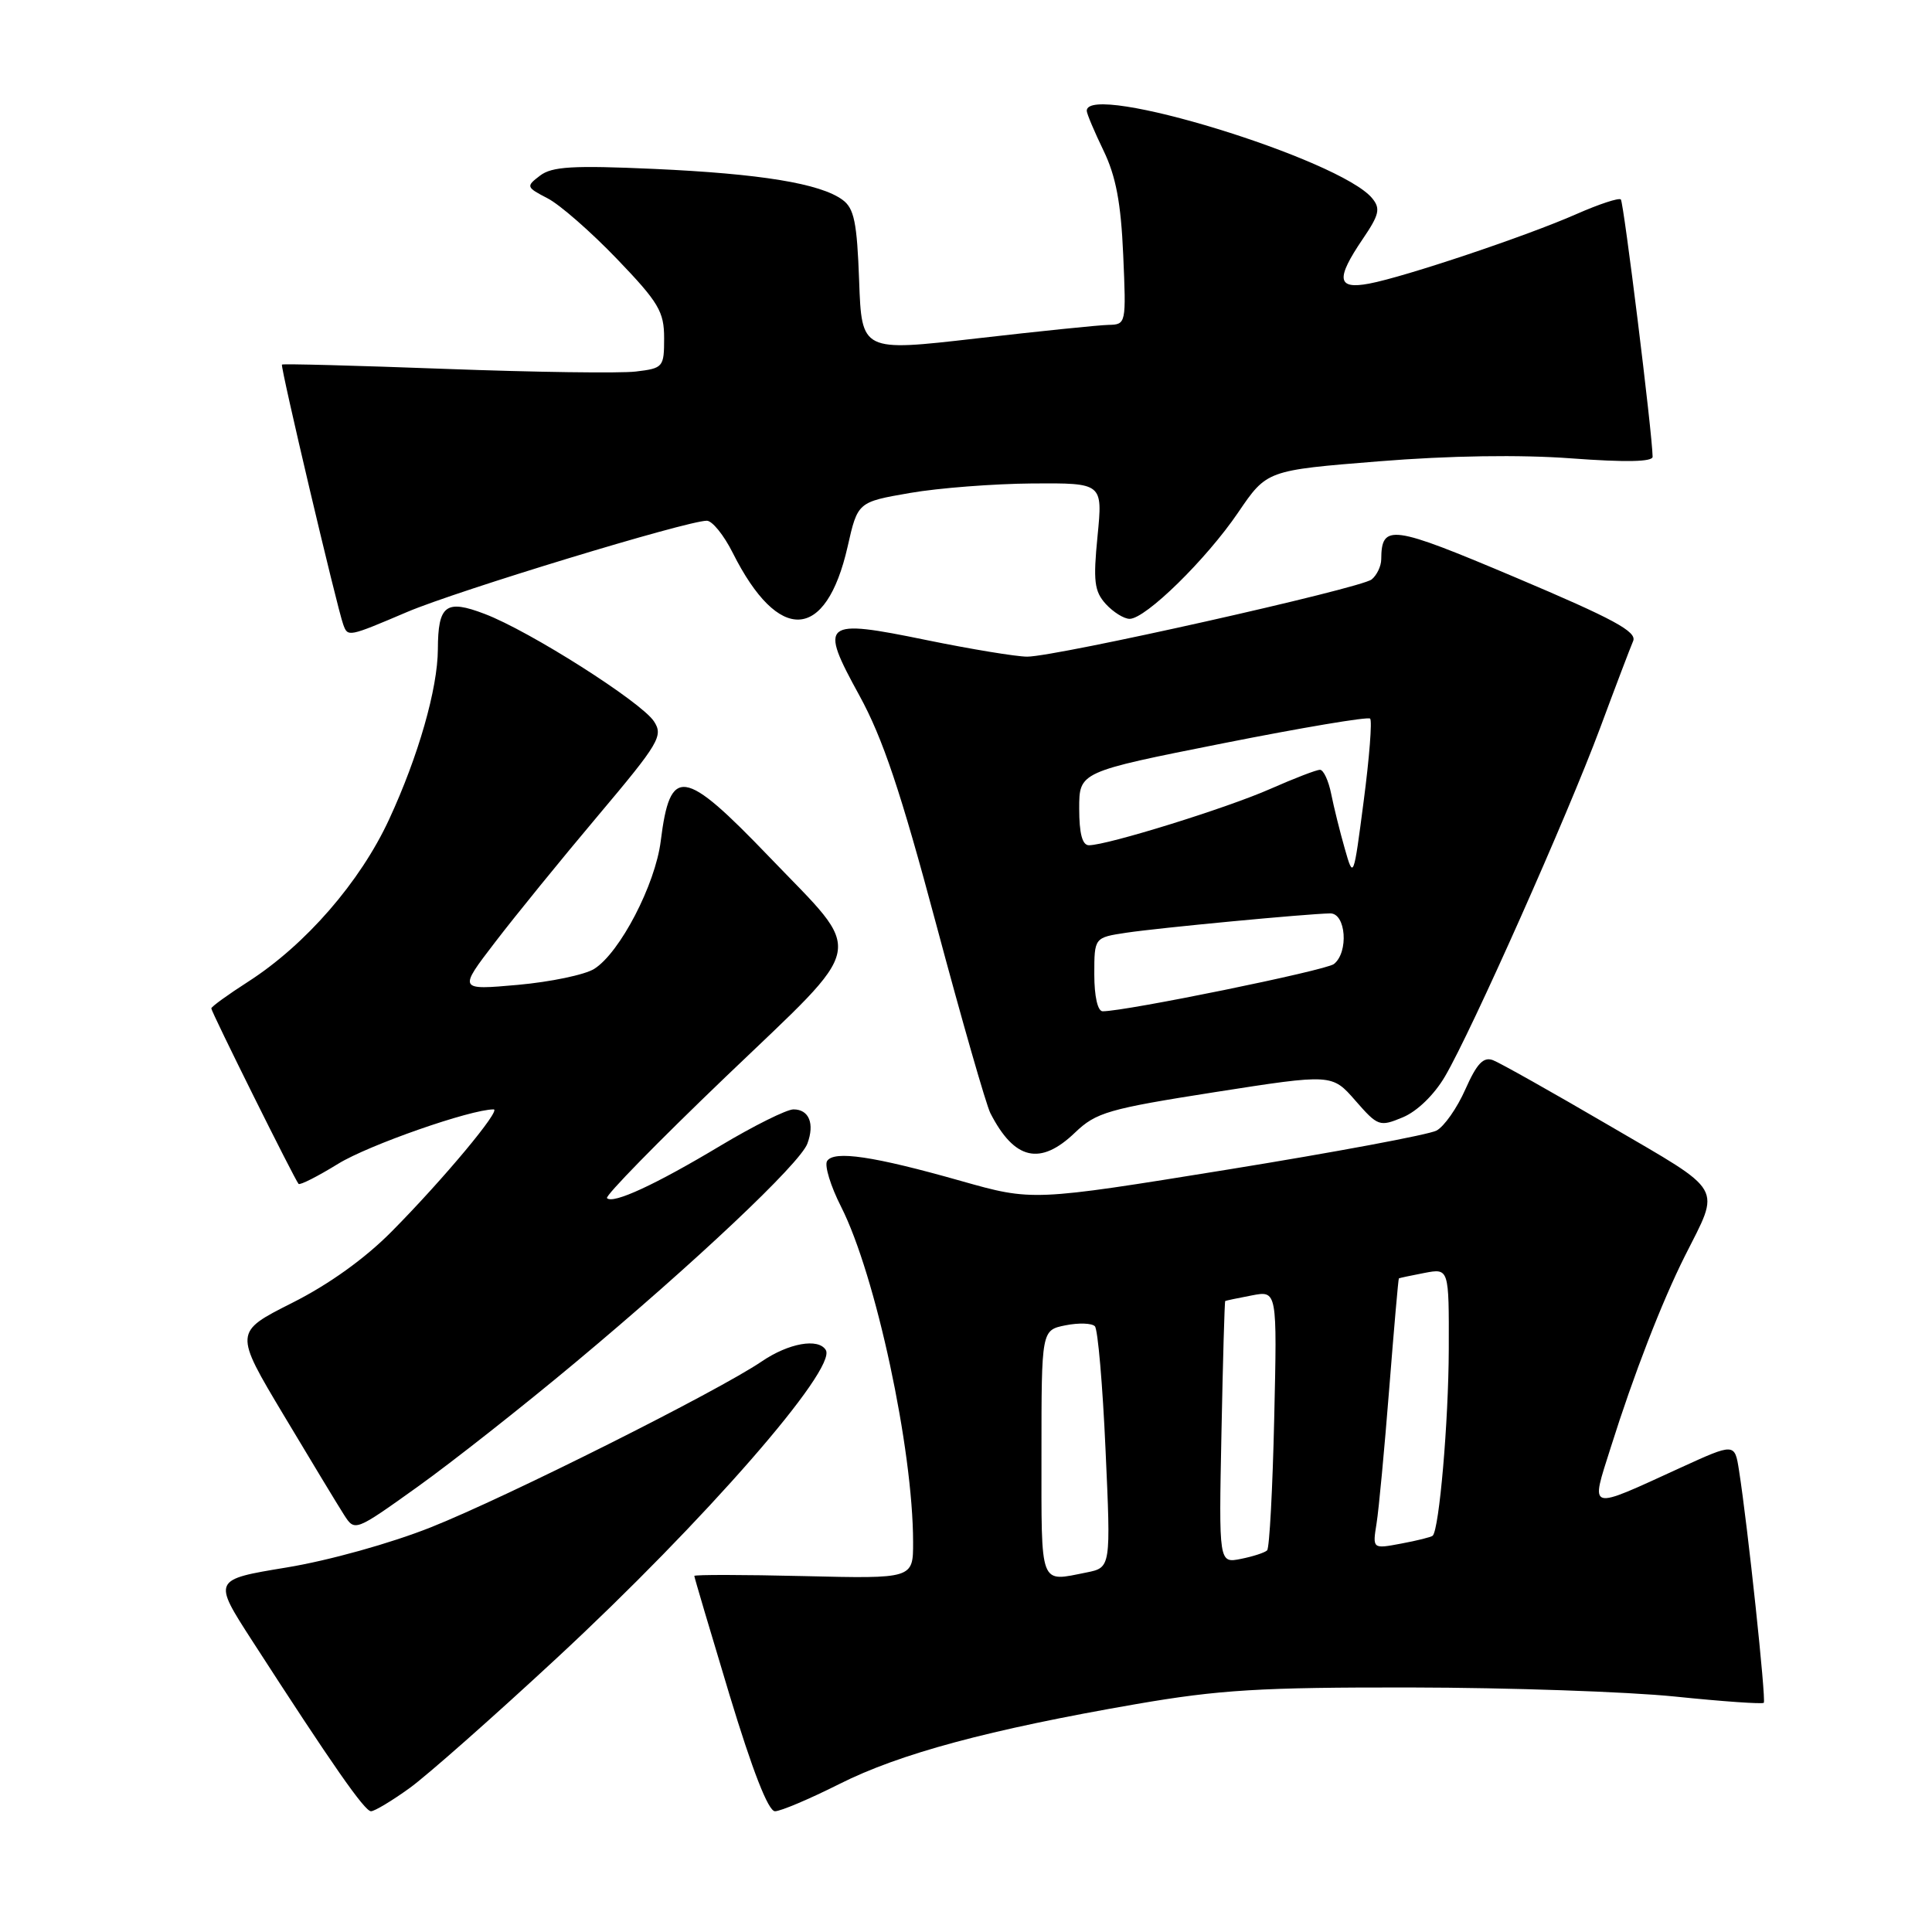 <?xml version="1.0" encoding="UTF-8" standalone="no"?>
<!DOCTYPE svg PUBLIC "-//W3C//DTD SVG 1.1//EN" "http://www.w3.org/Graphics/SVG/1.1/DTD/svg11.dtd" >
<svg xmlns="http://www.w3.org/2000/svg" xmlns:xlink="http://www.w3.org/1999/xlink" version="1.1" viewBox="0 0 256 256">
 <g >
 <path fill="currentColor"
d=" M 54.26 236.94 C 56.59 235.26 65.38 227.49 73.79 219.69 C 93.30 201.60 110.96 181.36 109.42 178.88 C 108.43 177.27 104.50 177.97 100.93 180.40 C 95.10 184.36 67.18 198.36 57.13 202.36 C 51.76 204.50 43.57 206.78 37.97 207.70 C 28.19 209.31 28.19 209.31 33.41 217.40 C 44.06 233.90 48.32 240.00 49.16 240.00 C 49.63 240.00 51.93 238.62 54.26 236.94 Z  M 111.22 236.39 C 119.20 232.37 131.00 229.19 150.50 225.81 C 161.55 223.90 167.02 223.57 187.00 223.60 C 199.93 223.62 215.64 224.16 221.93 224.80 C 228.22 225.45 233.52 225.82 233.71 225.63 C 234.04 225.29 231.58 202.16 230.43 194.85 C 229.86 191.20 229.86 191.20 222.68 194.48 C 210.24 200.17 210.74 200.32 213.43 191.80 C 216.48 182.11 220.19 172.55 223.24 166.46 C 228.00 157.00 228.67 158.16 213.28 149.17 C 205.70 144.74 198.75 140.83 197.83 140.48 C 196.56 140.00 195.69 140.92 194.17 144.34 C 193.08 146.81 191.36 149.27 190.34 149.81 C 189.33 150.35 176.87 152.68 162.65 154.98 C 136.80 159.16 136.80 159.16 127.33 156.48 C 115.77 153.20 110.48 152.41 109.59 153.85 C 109.23 154.44 110.06 157.17 111.45 159.90 C 116.03 168.94 120.98 191.98 120.99 204.34 C 121.00 209.19 121.00 209.19 106.50 208.84 C 98.52 208.65 92.00 208.64 92.00 208.82 C 92.00 209.00 94.10 216.08 96.66 224.57 C 99.71 234.63 101.80 240.00 102.69 240.00 C 103.44 240.00 107.28 238.37 111.22 236.39 Z  M 76.26 180.52 C 92.13 167.27 105.99 154.19 106.98 151.54 C 107.97 148.88 107.20 147.00 105.14 147.00 C 104.24 147.00 99.90 149.16 95.50 151.79 C 86.85 156.98 81.24 159.57 80.43 158.76 C 80.14 158.48 87.22 151.25 96.15 142.69 C 115.17 124.47 114.70 126.85 101.92 113.53 C 90.55 101.69 88.80 101.44 87.55 111.45 C 86.83 117.22 82.14 126.24 78.74 128.38 C 77.51 129.16 72.95 130.11 68.62 130.50 C 60.73 131.20 60.73 131.20 65.60 124.85 C 68.27 121.36 74.41 113.81 79.24 108.08 C 87.36 98.44 87.91 97.50 86.65 95.58 C 84.95 93.00 70.18 83.61 64.23 81.35 C 59.08 79.38 58.04 80.16 58.02 86.04 C 57.99 91.26 55.44 100.19 51.56 108.57 C 47.73 116.86 40.49 125.19 32.88 130.08 C 30.20 131.80 28.00 133.39 28.00 133.62 C 28.00 134.09 39.05 156.31 39.56 156.87 C 39.75 157.07 42.11 155.87 44.82 154.20 C 48.85 151.72 62.35 147.00 65.41 147.00 C 66.47 147.00 58.77 156.24 51.94 163.14 C 48.39 166.74 43.59 170.19 38.69 172.65 C 31.02 176.52 31.02 176.52 37.59 187.51 C 41.20 193.55 44.80 199.50 45.59 200.73 C 47.02 202.95 47.02 202.95 55.33 197.01 C 59.90 193.74 69.32 186.32 76.26 180.52 Z  M 142.45 150.07 C 145.24 147.40 146.84 146.93 161.00 144.71 C 176.50 142.29 176.50 142.29 179.59 145.83 C 182.58 149.25 182.80 149.33 185.88 148.05 C 187.78 147.26 190.05 145.06 191.48 142.61 C 195.02 136.57 207.71 108.04 212.01 96.50 C 214.05 91.00 216.03 85.80 216.40 84.94 C 216.93 83.70 213.80 82.01 200.92 76.56 C 184.30 69.53 183.06 69.36 183.02 74.13 C 183.01 75.02 182.44 76.22 181.75 76.78 C 180.30 77.96 140.00 87.00 136.11 87.01 C 134.68 87.01 128.66 86.02 122.75 84.81 C 108.97 81.98 108.50 82.37 113.87 92.15 C 116.97 97.80 119.35 104.88 124.06 122.51 C 127.44 135.15 130.67 146.40 131.23 147.50 C 134.42 153.72 137.84 154.50 142.45 150.07 Z  M 53.95 81.09 C 60.58 78.27 91.02 69.00 93.66 69.00 C 94.37 69.00 95.92 70.91 97.09 73.25 C 103.16 85.34 109.45 85.01 112.31 72.45 C 113.65 66.52 113.65 66.52 120.58 65.32 C 124.38 64.66 131.69 64.10 136.81 64.06 C 146.12 64.00 146.12 64.00 145.43 71.03 C 144.84 77.00 145.00 78.35 146.52 80.03 C 147.51 81.11 148.93 82.00 149.68 82.00 C 151.80 82.00 159.85 74.11 164.06 67.91 C 167.86 62.32 167.86 62.32 182.68 61.13 C 192.05 60.37 201.46 60.23 208.25 60.74 C 215.42 61.27 218.99 61.20 218.98 60.52 C 218.94 57.40 215.15 26.82 214.77 26.43 C 214.51 26.18 211.88 27.05 208.90 28.36 C 202.34 31.26 186.11 36.70 181.42 37.58 C 177.17 38.38 176.97 36.98 180.57 31.67 C 182.76 28.45 182.95 27.64 181.82 26.27 C 177.56 21.09 144.00 10.80 144.00 14.68 C 144.00 15.06 145.00 17.42 146.21 19.93 C 147.86 23.33 148.53 26.86 148.83 33.75 C 149.23 42.92 149.22 43.00 146.87 43.05 C 145.57 43.08 137.68 43.89 129.34 44.85 C 114.18 46.59 114.18 46.59 113.84 37.21 C 113.56 29.47 113.18 27.60 111.64 26.48 C 108.68 24.31 100.78 23.02 86.64 22.38 C 75.92 21.90 73.14 22.06 71.56 23.27 C 69.68 24.70 69.71 24.80 72.56 26.28 C 74.18 27.11 78.31 30.73 81.75 34.31 C 87.28 40.07 88.00 41.29 88.00 44.80 C 88.00 48.65 87.88 48.80 84.25 49.23 C 82.19 49.48 70.84 49.32 59.04 48.88 C 47.24 48.44 37.48 48.18 37.36 48.31 C 37.12 48.55 44.66 80.51 45.48 82.75 C 46.09 84.43 46.12 84.42 53.95 81.09 Z  M 138.00 192.62 C 138.00 176.25 138.00 176.25 141.19 175.61 C 142.94 175.26 144.69 175.32 145.08 175.74 C 145.47 176.16 146.11 183.52 146.49 192.11 C 147.20 207.71 147.20 207.71 143.97 208.36 C 137.68 209.61 138.00 210.44 138.00 192.62 Z  M 161.85 189.83 C 162.04 180.30 162.26 172.45 162.35 172.39 C 162.43 172.34 164.01 172.00 165.87 171.65 C 169.23 171.00 169.23 171.00 168.84 187.94 C 168.63 197.26 168.21 205.13 167.90 205.43 C 167.60 205.73 166.04 206.24 164.43 206.56 C 161.50 207.15 161.50 207.15 161.85 189.83 Z  M 182.40 201.87 C 182.70 200.02 183.45 191.97 184.08 184.00 C 184.71 176.03 185.28 169.45 185.36 169.39 C 185.44 169.34 186.96 169.01 188.75 168.67 C 192.00 168.05 192.00 168.05 191.97 178.78 C 191.94 188.40 190.71 202.63 189.84 203.49 C 189.65 203.67 187.78 204.14 185.68 204.53 C 181.86 205.25 181.86 205.25 182.40 201.87 Z  M 145.00 129.11 C 145.00 124.23 145.00 124.23 149.25 123.59 C 153.60 122.94 173.09 121.09 176.25 121.03 C 178.35 120.99 178.73 126.18 176.75 127.74 C 175.67 128.59 149.19 134.00 146.11 134.00 C 145.45 134.00 145.00 132.04 145.00 129.11 Z  M 178.19 112.45 C 177.55 110.22 176.74 106.95 176.39 105.20 C 176.04 103.44 175.37 102.00 174.90 102.00 C 174.44 102.00 171.48 103.14 168.33 104.53 C 162.59 107.07 146.72 112.00 144.29 112.00 C 143.41 112.00 143.00 110.45 143.00 107.14 C 143.00 102.28 143.00 102.28 162.02 98.50 C 172.49 96.42 181.27 94.94 181.55 95.22 C 181.83 95.50 181.45 100.40 180.70 106.11 C 179.35 116.47 179.34 116.49 178.19 112.45 Z "/>
</g>
</svg>